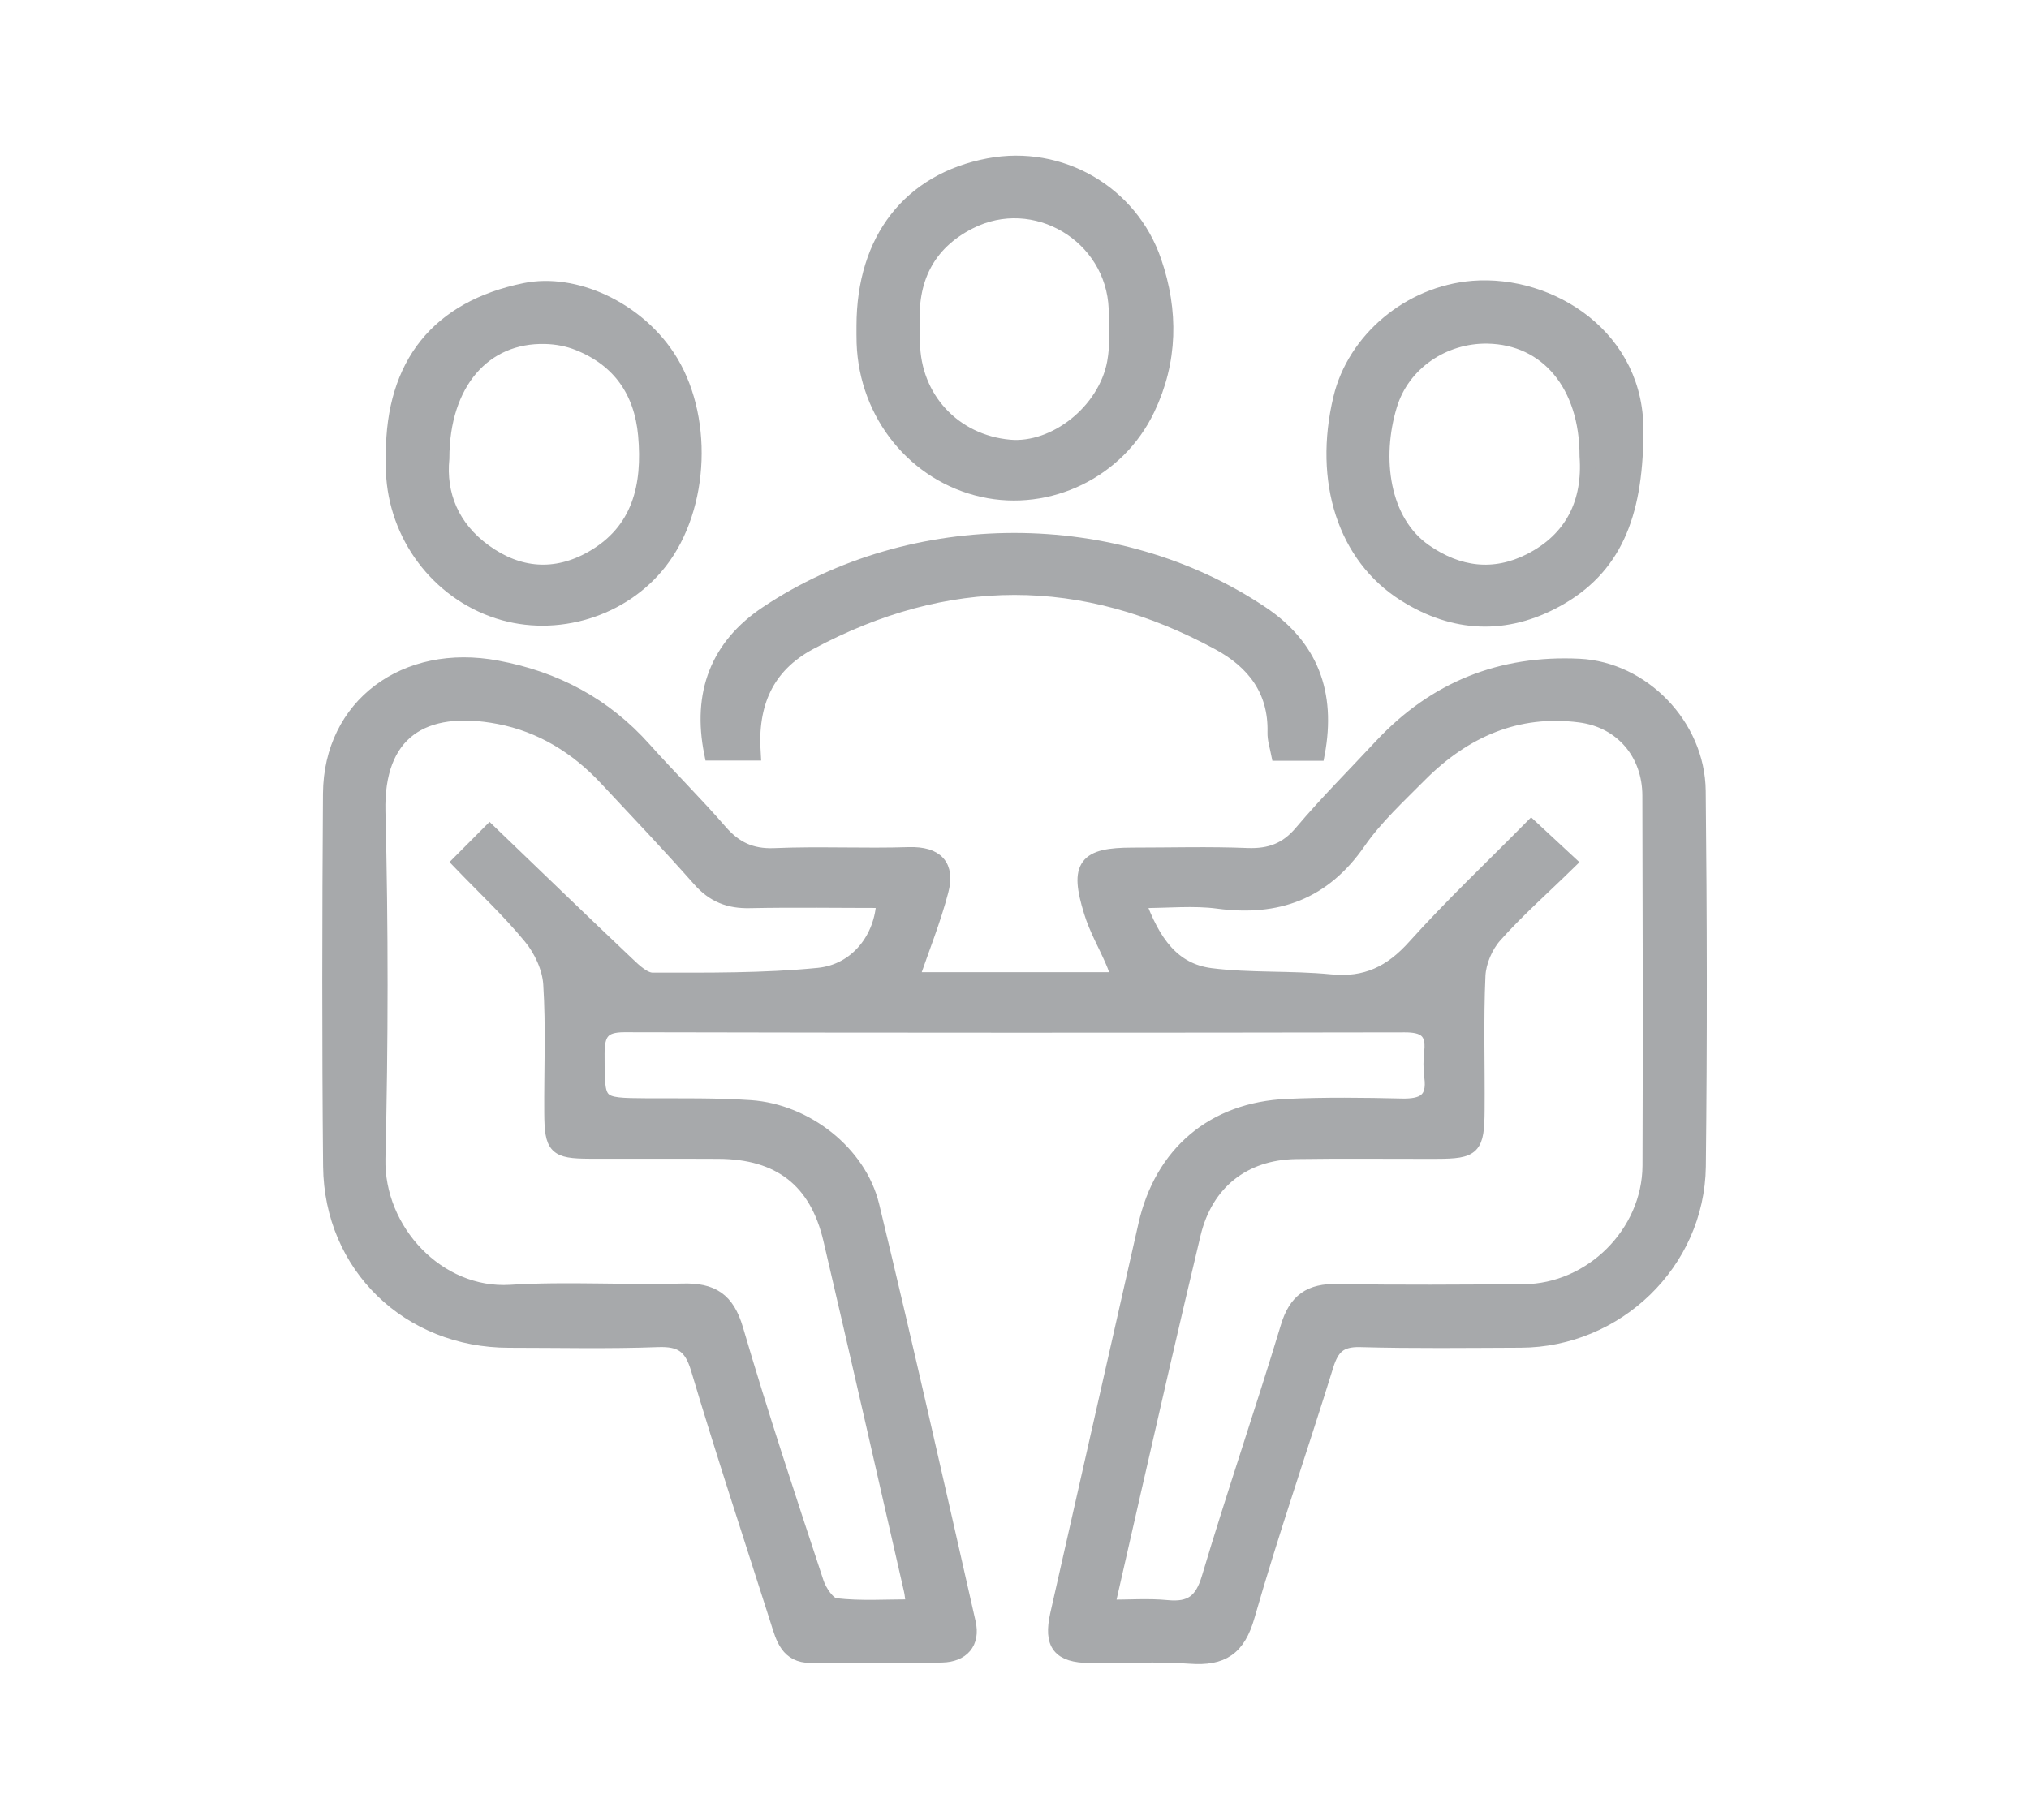 <?xml version="1.0" encoding="utf-8"?>
<!-- Generator: Adobe Illustrator 16.0.3, SVG Export Plug-In . SVG Version: 6.00 Build 0)  -->
<!DOCTYPE svg PUBLIC "-//W3C//DTD SVG 1.1//EN" "http://www.w3.org/Graphics/SVG/1.1/DTD/svg11.dtd">
<svg version="1.1" id="Layer_1" xmlns="http://www.w3.org/2000/svg" xmlns:xlink="http://www.w3.org/1999/xlink" x="0px" y="0px"
	 width="33.791px" height="30.313px" viewBox="0 0 33.791 30.313" enable-background="new 0 0 33.791 30.313" xml:space="preserve">
<g>
	<path fill="#A7A9AB" stroke="#A7A9AB" stroke-width="0.25" stroke-miterlimit="10" d="M28.282,13.175
		c-0.012-1.093-0.934-2.026-1.981-2.077c-1.301-0.063-2.397,0.374-3.29,1.327c-0.443,0.477-0.906,0.938-1.328,1.437
		c-0.25,0.3-0.529,0.403-0.91,0.389c-0.635-0.026-1.272-0.007-1.91-0.007c-0.787,0-0.926,0.176-0.689,0.94
		c0.086,0.285,0.24,0.55,0.359,0.826c0.042,0.092,0.07,0.188,0.113,0.309c-1.189,0-2.332,0-3.472,0
		c0.183-0.53,0.371-0.996,0.497-1.479c0.109-0.412-0.075-0.617-0.532-0.604c-0.747,0.024-1.496-0.015-2.244,0.017
		c-0.39,0.015-0.659-0.115-0.907-0.401c-0.406-0.469-0.849-0.906-1.262-1.369c-0.661-0.741-1.481-1.176-2.452-1.356
		c-1.524-0.286-2.759,0.629-2.77,2.092c-0.014,2.07-0.018,4.14,0.002,6.21c0.017,1.659,1.304,2.896,2.971,2.897
		c0.826,0,1.655,0.02,2.482-0.011c0.383-0.013,0.555,0.101,0.669,0.48c0.421,1.412,0.884,2.812,1.331,4.216
		c0.086,0.276,0.164,0.565,0.538,0.565c0.733,0.002,1.466,0.012,2.197-0.007c0.321-0.008,0.509-0.203,0.431-0.538
		c-0.525-2.316-1.048-4.636-1.605-6.945c-0.214-0.883-1.103-1.572-2.021-1.635c-0.572-0.039-1.146-0.029-1.719-0.031
		c-0.85-0.006-0.836-0.002-0.836-0.867c0-0.338,0.086-0.484,0.454-0.483c4.332,0.01,8.664,0.01,12.996,0.002
		c0.32-0.001,0.484,0.093,0.451,0.436c-0.016,0.142-0.02,0.287,0,0.43c0.053,0.396-0.145,0.494-0.5,0.486
		c-0.636-0.015-1.273-0.023-1.908,0.006c-1.229,0.054-2.086,0.785-2.356,1.98c-0.49,2.161-0.978,4.326-1.468,6.489
		c-0.108,0.488,0.031,0.673,0.537,0.679c0.558,0.006,1.117-0.029,1.672,0.012c0.533,0.039,0.797-0.133,0.951-0.675
		c0.4-1.401,0.881-2.78,1.312-4.173c0.095-0.305,0.228-0.435,0.565-0.427c0.892,0.025,1.781,0.013,2.675,0.01
		c1.595-0.006,2.938-1.291,2.959-2.893C28.308,17.348,28.304,15.261,28.282,13.175z M13.63,16.247c-0.914,0.09-1.84,0.08-2.76,0.08
		c-0.144,0.001-0.304-0.15-0.426-0.267c-0.762-0.721-1.517-1.452-2.289-2.194c-0.122,0.123-0.294,0.295-0.494,0.496
		c0.401,0.418,0.82,0.808,1.179,1.246c0.176,0.212,0.315,0.515,0.332,0.782c0.046,0.714,0.012,1.433,0.017,2.148
		c0.004,0.575,0.066,0.636,0.624,0.639c0.716,0.002,1.433-0.002,2.148,0.002c1.022,0.003,1.645,0.48,1.875,1.469
		c0.454,1.942,0.896,3.888,1.34,5.833c0.018,0.073,0.021,0.149,0.041,0.285c-0.456,0-0.886,0.03-1.304-0.019
		c-0.123-0.015-0.27-0.234-0.32-0.39c-0.461-1.399-0.926-2.799-1.34-4.213c-0.145-0.494-0.396-0.652-0.886-0.638
		c-0.954,0.028-1.913-0.039-2.864,0.021c-1.209,0.074-2.236-1.021-2.209-2.229c0.047-1.926,0.049-3.854,0-5.779
		c-0.031-1.315,0.738-1.826,2.017-1.582c0.707,0.136,1.298,0.501,1.789,1.027c0.522,0.558,1.048,1.112,1.554,1.684
		c0.23,0.262,0.49,0.364,0.836,0.355C13.234,14.988,13.976,15,14.72,15C14.698,15.637,14.269,16.184,13.63,16.247z M27.479,19.417
		c-0.006,1.131-0.978,2.093-2.103,2.1c-1.035,0.006-2.069,0.016-3.104-0.004c-0.449-0.009-0.689,0.151-0.822,0.598
		c-0.422,1.396-0.896,2.775-1.313,4.173c-0.117,0.396-0.304,0.534-0.701,0.495c-0.312-0.03-0.627-0.006-0.998-0.006
		c0.315-1.383,0.612-2.692,0.914-4.002c0.17-0.742,0.346-1.48,0.521-2.221c0.204-0.848,0.83-1.355,1.712-1.367
		c0.779-0.012,1.56-0.002,2.34-0.004c0.613-0.002,0.671-0.058,0.675-0.688c0.006-0.748-0.02-1.498,0.014-2.244
		c0.012-0.229,0.125-0.492,0.277-0.663c0.368-0.415,0.789-0.785,1.232-1.219c-0.205-0.19-0.382-0.354-0.62-0.576
		c-0.655,0.664-1.323,1.295-1.938,1.979c-0.393,0.44-0.813,0.647-1.41,0.587c-0.661-0.065-1.336-0.02-1.994-0.104
		c-0.631-0.082-0.963-0.547-1.215-1.248c0.504,0,0.93-0.046,1.341,0.009c0.983,0.131,1.752-0.147,2.334-0.986
		c0.287-0.415,0.671-0.766,1.028-1.127c0.734-0.734,1.613-1.125,2.664-0.989c0.701,0.09,1.164,0.639,1.164,1.346
		C27.483,15.309,27.487,17.362,27.479,19.417z"/>
	<path fill="#A7A9AB" stroke="#A7A9AB" stroke-width="0.25" stroke-miterlimit="10" d="M23.397,9.897
		c0.82,0.519,1.681,0.556,2.527,0.089c0.944-0.521,1.309-1.384,1.32-2.749c0.048-1.62-1.432-2.535-2.711-2.435
		c-1.068,0.085-1.975,0.87-2.204,1.833C21.998,8.013,22.403,9.272,23.397,9.897z M23.142,6.753c0.211-0.707,0.896-1.166,1.631-1.154
		c0.994,0.017,1.66,0.809,1.658,2.002c0.055,0.765-0.24,1.385-0.951,1.744c-0.599,0.302-1.194,0.229-1.754-0.161
		C23.008,8.684,22.877,7.625,23.142,6.753z"/>
	<path fill="#A7A9AB" stroke="#A7A9AB" stroke-width="0.25" stroke-miterlimit="10" d="M16.369,8.156
		c1.092,0.243,2.248-0.308,2.741-1.346c0.38-0.794,0.394-1.626,0.109-2.456c-0.392-1.146-1.561-1.817-2.75-1.594
		c-1.313,0.248-2.078,1.229-2.08,2.667c0.001,0.095-0.002,0.19,0.002,0.286C14.433,6.906,15.246,7.906,16.369,8.156z M16.144,3.693
		c1.088-0.555,2.397,0.224,2.445,1.447c0.012,0.3,0.027,0.611-0.027,0.903c-0.152,0.814-0.992,1.473-1.749,1.406
		c-0.931-0.084-1.606-0.812-1.616-1.745c-0.002-0.081,0-0.16,0-0.26C15.146,4.678,15.425,4.059,16.144,3.693z"/>
	<path fill="#A7A9AB" stroke="#A7A9AB" stroke-width="0.25" stroke-miterlimit="10" d="M8.296,10.182
		c0.965,0.313,2.074-0.026,2.695-0.827c0.708-0.911,0.764-2.451,0.124-3.414c-0.53-0.799-1.546-1.271-2.372-1.102
		C7.301,5.134,6.551,6.067,6.551,7.566c0,0.097-0.003,0.191,0.001,0.287C6.593,8.92,7.295,9.857,8.296,10.182z M7.359,7.637
		c0-1.258,0.698-2.059,1.723-2.032C9.27,5.609,9.465,5.646,9.638,5.716c0.685,0.276,1.048,0.804,1.114,1.53
		c0.076,0.844-0.094,1.601-0.894,2.056C9.25,9.646,8.633,9.598,8.068,9.187C7.518,8.789,7.3,8.232,7.359,7.637z"/>
	<path fill="#A7A9AB" stroke="#A7A9AB" stroke-width="0.25" stroke-miterlimit="10" d="M12.543,12.544
		c-0.054-0.818,0.213-1.452,0.942-1.843c2.274-1.219,4.549-1.226,6.817,0.007c0.578,0.314,0.949,0.785,0.932,1.49
		c-0.004,0.118,0.037,0.238,0.059,0.35c0.241,0,0.441,0,0.646,0c0.186-0.999-0.108-1.78-0.938-2.333
		c-2.416-1.616-5.799-1.618-8.226,0.002c-0.822,0.548-1.122,1.337-0.923,2.327C12.074,12.544,12.286,12.544,12.543,12.544z"/>
</g>
</svg>
